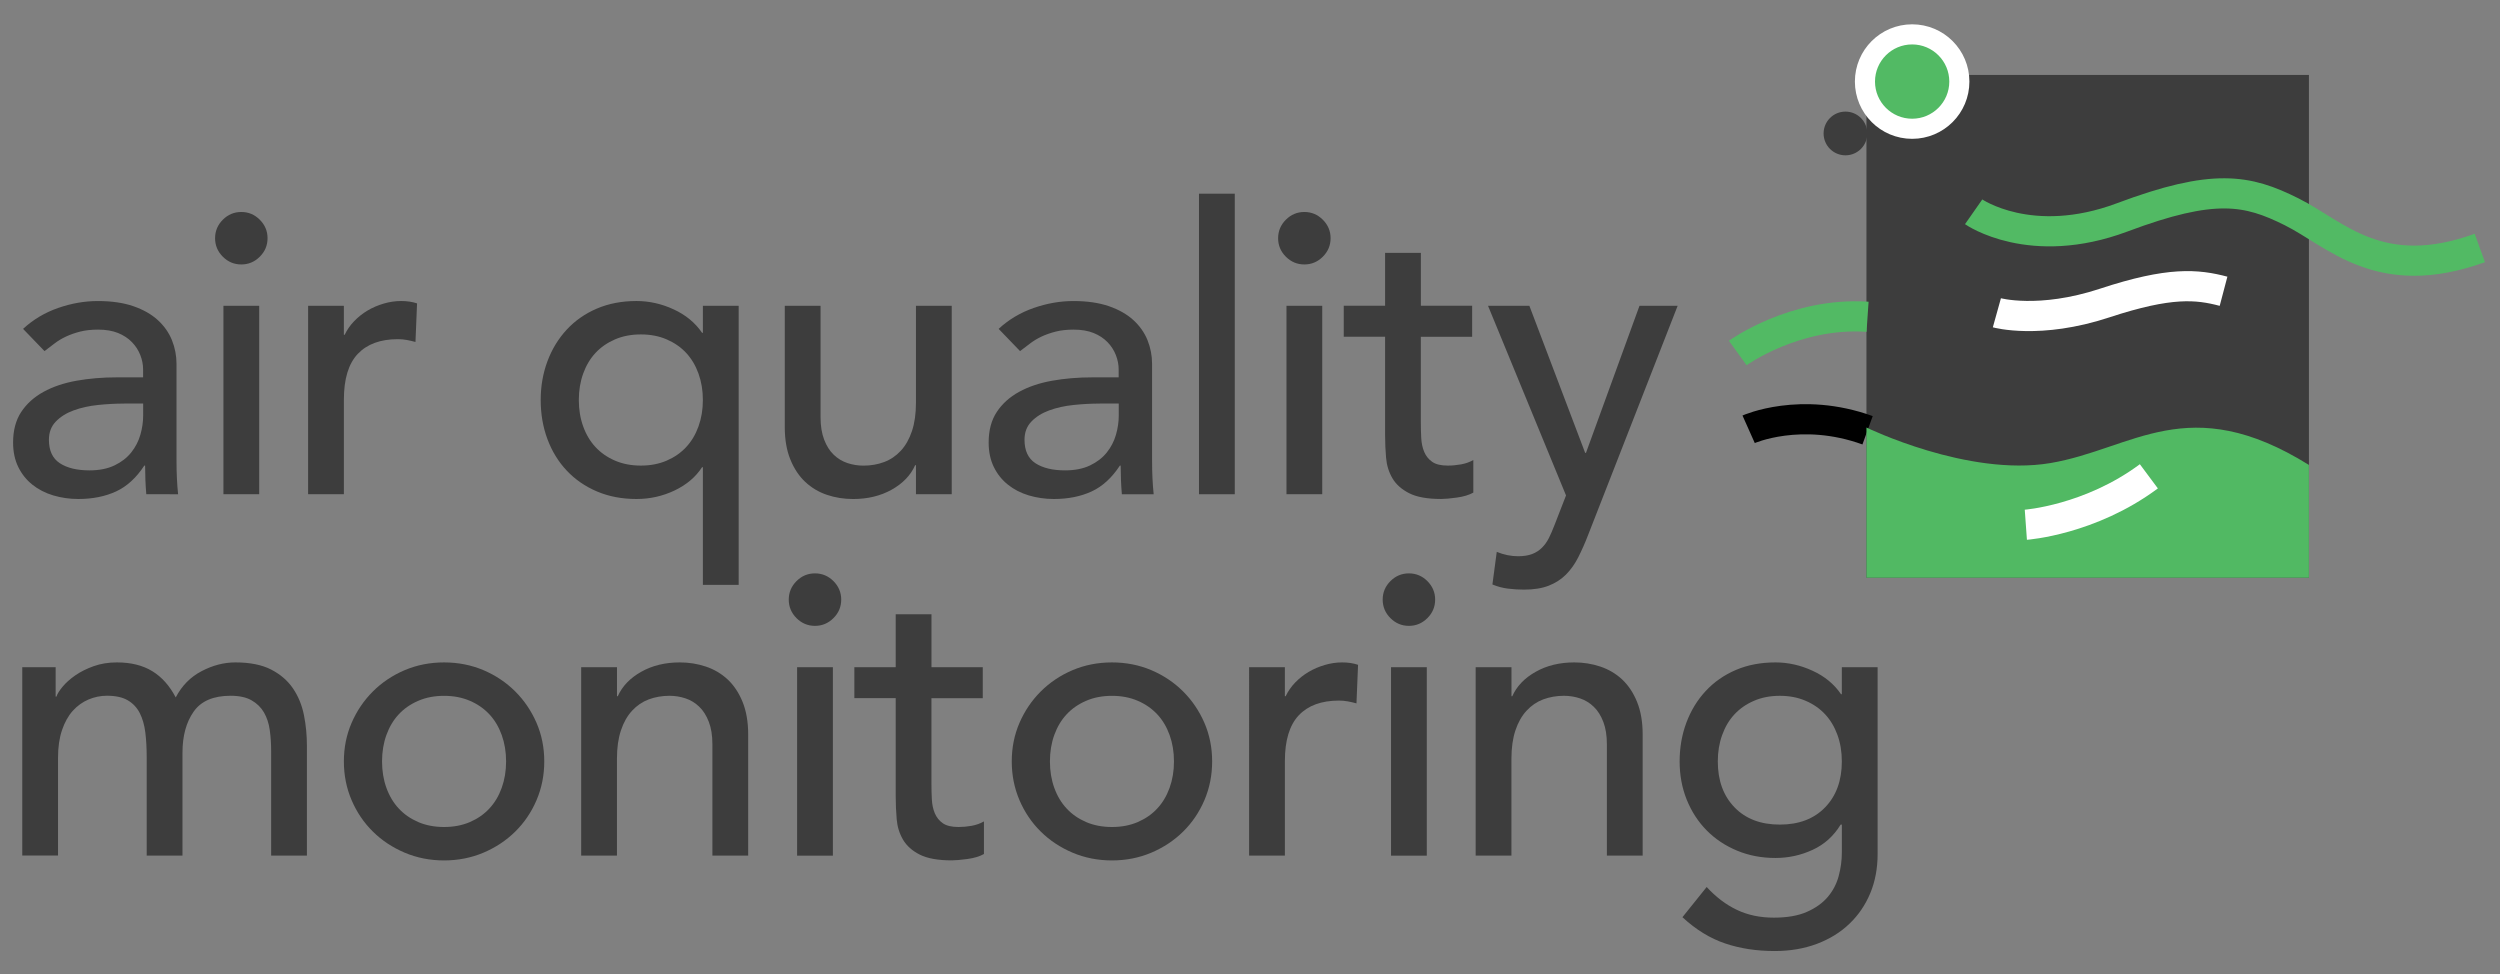 <?xml version="1.0" encoding="utf-8"?>
<!-- Generator: Adobe Illustrator 16.0.3, SVG Export Plug-In . SVG Version: 6.00 Build 0)  -->
<!DOCTYPE svg PUBLIC "-//W3C//DTD SVG 1.1//EN" "http://www.w3.org/Graphics/SVG/1.1/DTD/svg11.dtd">
<svg version="1.1" id="Layer_1" xmlns="http://www.w3.org/2000/svg" xmlns:xlink="http://www.w3.org/1999/xlink" x="0px" y="0px"
	 width="124.304px" height="48.453px" viewBox="0 0 124.304 48.453" enable-background="new 0 0 124.304 48.453"
	 xml:space="preserve">
<rect x="0" y="0" width="124.304" height="48.453" fill="#808080" stroke="none"/>
<g>
	<rect x="92.803" y="3.726" fill="#3D3D3D" width="22" height="25"/>
	<path fill="none" stroke="#52BA64" stroke-width="1.5" stroke-miterlimit="10" d="M98.133,10.531c0,0,2.835,1.982,7.387,0.277
		c4.553-1.707,6.212-1.383,8.424-0.277c2.213,1.105,4.379,3.596,9.357,1.799"/>
	<path fill="none" stroke="#52BA64" stroke-width="1.5" stroke-miterlimit="10" d="M86.404,17.552c0,0,2.827-2.049,6.454-1.801"/>
	<path fill="none" stroke="#000000" stroke-width="1.5" stroke-miterlimit="10" d="M86.945,21.345c0,0,2.589-1.156,5.914,0.049"/>
	<path fill="none" stroke="#FFFFFF" stroke-width="1.5" stroke-miterlimit="10" d="M99.288,15.552c0,0,2.108,0.588,5.358-0.484
		s4.598-0.932,5.912-0.586"/>
	<path fill="#51B963" d="M92.803,21.257c0,0,5.042,2.459,9.144,1.768c4.099-0.693,6.856-3.639,12.856,0.092v5.609h-22V21.257z"/>
	<path fill="none" stroke="#FFFFFF" stroke-width="1.5" stroke-miterlimit="10" d="M100.728,26.091c0,0,3.19-0.23,6.117-2.408"/>
	<circle fill="#52BA64" stroke="#FFFFFF" stroke-miterlimit="10" cx="95.075" cy="4.056" r="2.347"/>
	<circle fill="#3D3D3D" cx="91.759" cy="6.636" r="1.087"/>
	<g>
		<path fill="#3D3D3D" d="M1.147,16.352c0.5-0.462,1.08-0.808,1.739-1.038c0.659-0.23,1.318-0.346,1.977-0.346
			c0.685,0,1.275,0.086,1.769,0.257s0.899,0.402,1.215,0.691c0.316,0.29,0.55,0.623,0.702,0.998
			c0.151,0.376,0.227,0.769,0.227,1.177v4.783c0,0.33,0.006,0.633,0.02,0.909c0.013,0.277,0.033,0.541,0.059,0.791H7.274
			c-0.04-0.475-0.059-0.949-0.059-1.423h-0.04c-0.396,0.605-0.863,1.034-1.403,1.284c-0.541,0.25-1.167,0.376-1.878,0.376
			c-0.435,0-0.85-0.061-1.246-0.178c-0.395-0.119-0.741-0.297-1.038-0.534s-0.531-0.53-0.702-0.88
			c-0.171-0.349-0.257-0.754-0.257-1.215c0-0.606,0.135-1.114,0.405-1.522c0.27-0.408,0.639-0.741,1.107-0.998
			c0.467-0.257,1.015-0.441,1.641-0.554c0.625-0.111,1.294-0.168,2.006-0.168h1.305v-0.396c0-0.237-0.046-0.475-0.139-0.712
			c-0.092-0.236-0.23-0.451-0.415-0.642c-0.185-0.191-0.415-0.343-0.692-0.455c-0.277-0.111-0.606-0.168-0.988-0.168
			c-0.343,0-0.643,0.033-0.899,0.099c-0.257,0.066-0.491,0.148-0.702,0.247c-0.211,0.099-0.402,0.215-0.573,0.346
			c-0.171,0.133-0.336,0.258-0.494,0.376L1.147,16.352z M6.167,20.067c-0.422,0-0.853,0.023-1.294,0.069
			c-0.442,0.046-0.844,0.135-1.206,0.267s-0.659,0.316-0.889,0.554c-0.231,0.237-0.346,0.54-0.346,0.909
			c0,0.54,0.181,0.929,0.543,1.166s0.854,0.356,1.473,0.356c0.488,0,0.903-0.083,1.246-0.248c0.342-0.164,0.619-0.378,0.83-0.642
			c0.21-0.264,0.362-0.557,0.455-0.88s0.139-0.643,0.139-0.959v-0.593H6.167z"/>
		<path fill="#3D3D3D" d="M10.694,11.844c0-0.355,0.128-0.662,0.385-0.919c0.257-0.257,0.563-0.385,0.919-0.385
			s0.662,0.128,0.919,0.385c0.257,0.257,0.386,0.563,0.386,0.919c0,0.356-0.128,0.663-0.386,0.92
			c-0.257,0.257-0.563,0.385-0.919,0.385s-0.662-0.128-0.919-0.385C10.823,12.507,10.694,12.2,10.694,11.844z M11.109,15.205h1.779
			v9.369h-1.779V15.205z"/>
		<path fill="#3D3D3D" d="M15.319,15.205h1.779v1.442h0.04c0.119-0.25,0.277-0.478,0.475-0.682s0.418-0.379,0.662-0.524
			c0.244-0.145,0.511-0.26,0.801-0.346c0.29-0.085,0.58-0.128,0.87-0.128c0.29,0,0.553,0.039,0.791,0.118l-0.079,1.918
			c-0.145-0.04-0.29-0.073-0.435-0.1c-0.146-0.026-0.29-0.039-0.435-0.039c-0.87,0-1.535,0.244-1.997,0.731
			s-0.692,1.245-0.692,2.273v4.704h-1.779V15.205z"/>
		<path fill="#3D3D3D" d="M36.727,29.082h-1.779V23.23h-0.04c-0.316,0.487-0.771,0.873-1.364,1.156
			c-0.593,0.283-1.226,0.425-1.897,0.425c-0.725,0-1.38-0.126-1.967-0.376s-1.087-0.596-1.502-1.037s-0.734-0.962-0.958-1.562
			s-0.336-1.249-0.336-1.947c0-0.686,0.112-1.328,0.336-1.928s0.543-1.123,0.958-1.571s0.916-0.797,1.502-1.048
			c0.586-0.25,1.242-0.375,1.967-0.375c0.632,0,1.249,0.138,1.848,0.415c0.6,0.276,1.071,0.665,1.414,1.166h0.04v-1.344h1.779
			V29.082z M31.864,16.628c-0.474,0-0.903,0.082-1.285,0.247c-0.382,0.165-0.705,0.389-0.969,0.672s-0.468,0.626-0.613,1.028
			c-0.145,0.401-0.217,0.84-0.217,1.314s0.072,0.912,0.217,1.314s0.349,0.744,0.613,1.027c0.264,0.284,0.586,0.508,0.969,0.673
			c0.382,0.164,0.811,0.247,1.285,0.247c0.475,0,0.903-0.083,1.285-0.247c0.382-0.165,0.705-0.389,0.968-0.673
			c0.264-0.283,0.468-0.625,0.613-1.027s0.218-0.84,0.218-1.314s-0.073-0.913-0.218-1.314c-0.145-0.402-0.349-0.745-0.613-1.028
			s-0.586-0.507-0.968-0.672C32.767,16.71,32.339,16.628,31.864,16.628z"/>
		<path fill="#3D3D3D" d="M47.322,24.574h-1.779v-1.443h-0.04c-0.224,0.501-0.613,0.906-1.166,1.216
			c-0.554,0.31-1.193,0.465-1.917,0.465c-0.461,0-0.896-0.07-1.305-0.208c-0.409-0.138-0.768-0.353-1.077-0.642
			c-0.31-0.29-0.557-0.663-0.741-1.117c-0.185-0.455-0.277-0.991-0.277-1.611v-6.028h1.779v5.534c0,0.435,0.06,0.808,0.178,1.117
			c0.118,0.31,0.276,0.561,0.474,0.751c0.198,0.191,0.425,0.329,0.682,0.415s0.524,0.129,0.8,0.129c0.369,0,0.712-0.06,1.028-0.179
			c0.316-0.118,0.593-0.306,0.831-0.563c0.237-0.258,0.421-0.584,0.553-0.979c0.132-0.396,0.198-0.863,0.198-1.404v-4.822h1.779
			V24.574z"/>
		<path fill="#3D3D3D" d="M49.654,16.352c0.5-0.462,1.08-0.808,1.739-1.038c0.659-0.23,1.318-0.346,1.977-0.346
			c0.685,0,1.275,0.086,1.769,0.257s0.899,0.402,1.215,0.691c0.316,0.29,0.55,0.623,0.702,0.998
			c0.151,0.376,0.227,0.769,0.227,1.177v4.783c0,0.33,0.006,0.633,0.02,0.909c0.013,0.277,0.033,0.541,0.059,0.791h-1.582
			c-0.04-0.475-0.059-0.949-0.059-1.423h-0.04c-0.396,0.605-0.863,1.034-1.403,1.284c-0.541,0.25-1.167,0.376-1.878,0.376
			c-0.435,0-0.85-0.061-1.246-0.178c-0.395-0.119-0.741-0.297-1.038-0.534s-0.531-0.53-0.702-0.88
			c-0.171-0.349-0.257-0.754-0.257-1.215c0-0.606,0.135-1.114,0.405-1.522c0.27-0.408,0.639-0.741,1.107-0.998
			c0.467-0.257,1.015-0.441,1.641-0.554c0.625-0.111,1.294-0.168,2.006-0.168h1.305v-0.396c0-0.237-0.046-0.475-0.139-0.712
			c-0.092-0.236-0.23-0.451-0.415-0.642c-0.185-0.191-0.415-0.343-0.692-0.455c-0.277-0.111-0.606-0.168-0.988-0.168
			c-0.343,0-0.643,0.033-0.899,0.099c-0.257,0.066-0.491,0.148-0.702,0.247c-0.211,0.099-0.402,0.215-0.573,0.346
			c-0.171,0.133-0.336,0.258-0.494,0.376L49.654,16.352z M54.675,20.067c-0.422,0-0.853,0.023-1.294,0.069
			c-0.442,0.046-0.844,0.135-1.206,0.267s-0.659,0.316-0.889,0.554c-0.231,0.237-0.346,0.54-0.346,0.909
			c0,0.54,0.181,0.929,0.543,1.166s0.854,0.356,1.473,0.356c0.488,0,0.903-0.083,1.246-0.248c0.342-0.164,0.619-0.378,0.83-0.642
			c0.21-0.264,0.362-0.557,0.455-0.88s0.139-0.643,0.139-0.959v-0.593H54.675z"/>
		<path fill="#3D3D3D" d="M59.616,9.63h1.779v14.944h-1.779V9.63z"/>
		<path fill="#3D3D3D" d="M63.55,11.844c0-0.355,0.128-0.662,0.385-0.919c0.257-0.257,0.563-0.385,0.919-0.385
			s0.662,0.128,0.919,0.385c0.257,0.257,0.386,0.563,0.386,0.919c0,0.356-0.128,0.663-0.386,0.92
			c-0.257,0.257-0.563,0.385-0.919,0.385s-0.662-0.128-0.919-0.385C63.678,12.507,63.55,12.2,63.55,11.844z M63.965,15.205h1.779
			v9.369h-1.779V15.205z"/>
		<path fill="#3D3D3D" d="M73.196,16.746h-2.55v4.25c0,0.264,0.006,0.524,0.02,0.781c0.013,0.257,0.062,0.487,0.148,0.691
			c0.085,0.205,0.218,0.369,0.396,0.494c0.178,0.126,0.438,0.188,0.781,0.188c0.21,0,0.428-0.021,0.652-0.06
			c0.224-0.04,0.428-0.112,0.613-0.218v1.621c-0.211,0.118-0.484,0.201-0.82,0.247c-0.336,0.047-0.597,0.07-0.781,0.07
			c-0.686,0-1.216-0.096-1.591-0.288c-0.375-0.19-0.652-0.438-0.83-0.741c-0.178-0.303-0.284-0.643-0.316-1.018
			c-0.033-0.376-0.049-0.754-0.049-1.137v-4.883h-2.056v-1.541h2.056v-2.63h1.779v2.63h2.55V16.746z"/>
		<path fill="#3D3D3D" d="M73.987,15.205h2.056l2.774,7.313h0.04l2.661-7.313h1.897l-4.448,11.386
			c-0.157,0.408-0.322,0.779-0.492,1.115s-0.374,0.623-0.61,0.861c-0.236,0.236-0.521,0.42-0.856,0.553
			c-0.335,0.131-0.745,0.197-1.23,0.197c-0.262,0-0.528-0.016-0.797-0.049s-0.528-0.102-0.777-0.207l0.216-1.621
			c0.354,0.145,0.707,0.217,1.061,0.217c0.275,0,0.507-0.037,0.697-0.109c0.189-0.072,0.353-0.178,0.491-0.316
			c0.138-0.137,0.252-0.299,0.344-0.482c0.092-0.186,0.184-0.396,0.275-0.633l0.576-1.483L73.987,15.205z"/>
		<path fill="#3D3D3D" d="M1.107,33.175h1.66v1.461h0.04c0.04-0.131,0.142-0.295,0.307-0.494c0.165-0.197,0.375-0.385,0.632-0.563
			c0.257-0.178,0.56-0.33,0.909-0.455s0.735-0.188,1.157-0.188c0.698,0,1.285,0.145,1.759,0.436
			c0.474,0.289,0.863,0.725,1.166,1.305c0.303-0.58,0.731-1.016,1.285-1.305c0.554-0.291,1.114-0.436,1.68-0.436
			c0.725,0,1.318,0.119,1.779,0.355c0.461,0.238,0.823,0.551,1.087,0.939s0.445,0.83,0.544,1.324
			c0.099,0.494,0.148,1.006,0.148,1.531v5.457h-1.779v-5.219c0-0.355-0.023-0.699-0.069-1.027c-0.046-0.33-0.142-0.619-0.287-0.871
			c-0.145-0.25-0.349-0.451-0.613-0.602c-0.264-0.152-0.613-0.229-1.047-0.229c-0.857,0-1.47,0.264-1.838,0.791
			c-0.369,0.527-0.554,1.205-0.554,2.035v5.121H7.294v-4.902c0-0.447-0.023-0.857-0.069-1.227c-0.046-0.367-0.138-0.688-0.277-0.959
			c-0.138-0.27-0.336-0.48-0.593-0.631c-0.257-0.152-0.603-0.229-1.038-0.229c-0.316,0-0.623,0.063-0.919,0.188
			c-0.296,0.127-0.557,0.314-0.781,0.564s-0.402,0.57-0.534,0.959s-0.198,0.846-0.198,1.373v4.863H1.107V33.175z"/>
		<path fill="#3D3D3D" d="M17.098,37.859c0-0.686,0.128-1.324,0.385-1.918c0.257-0.592,0.609-1.113,1.058-1.561
			c0.448-0.447,0.975-0.801,1.582-1.059c0.606-0.256,1.258-0.385,1.957-0.385c0.699,0,1.351,0.129,1.957,0.385
			c0.606,0.258,1.133,0.611,1.582,1.059c0.448,0.447,0.8,0.969,1.058,1.561c0.257,0.594,0.385,1.232,0.385,1.918
			s-0.128,1.328-0.385,1.928c-0.257,0.6-0.61,1.119-1.058,1.561c-0.448,0.443-0.976,0.791-1.582,1.049
			c-0.606,0.256-1.258,0.385-1.957,0.385c-0.698,0-1.351-0.129-1.957-0.385c-0.606-0.258-1.134-0.605-1.582-1.049
			c-0.448-0.441-0.801-0.961-1.058-1.561S17.098,38.544,17.098,37.859z M18.996,37.859c0,0.475,0.072,0.912,0.217,1.314
			s0.349,0.744,0.613,1.027c0.264,0.285,0.586,0.508,0.969,0.674c0.382,0.164,0.811,0.246,1.285,0.246
			c0.475,0,0.903-0.082,1.285-0.246c0.382-0.166,0.705-0.389,0.968-0.674c0.264-0.283,0.468-0.625,0.613-1.027
			s0.218-0.84,0.218-1.314s-0.073-0.912-0.218-1.314s-0.349-0.744-0.613-1.027s-0.586-0.508-0.968-0.672
			c-0.382-0.166-0.811-0.248-1.285-0.248c-0.474,0-0.903,0.082-1.285,0.248c-0.382,0.164-0.705,0.389-0.969,0.672
			s-0.468,0.625-0.613,1.027S18.996,37.384,18.996,37.859z"/>
		<path fill="#3D3D3D" d="M28.899,33.175h1.779v1.441h0.04c0.224-0.5,0.613-0.904,1.167-1.215c0.553-0.311,1.192-0.465,1.917-0.465
			c0.448,0,0.879,0.068,1.294,0.207s0.777,0.354,1.087,0.643c0.309,0.291,0.556,0.662,0.741,1.117
			c0.184,0.455,0.277,0.992,0.277,1.611v6.029h-1.779v-5.535c0-0.436-0.059-0.807-0.178-1.117c-0.119-0.309-0.277-0.561-0.475-0.75
			c-0.198-0.191-0.425-0.33-0.682-0.416c-0.257-0.086-0.524-0.129-0.801-0.129c-0.369,0-0.711,0.061-1.028,0.178
			c-0.316,0.119-0.593,0.307-0.83,0.564c-0.237,0.256-0.422,0.582-0.554,0.979c-0.132,0.395-0.198,0.863-0.198,1.402v4.824h-1.779
			V33.175z"/>
		<path fill="#3D3D3D" d="M39.218,29.814c0-0.355,0.128-0.662,0.385-0.92c0.257-0.256,0.563-0.385,0.919-0.385
			s0.662,0.129,0.919,0.385c0.257,0.258,0.386,0.564,0.386,0.92s-0.128,0.662-0.386,0.92c-0.257,0.256-0.563,0.385-0.919,0.385
			s-0.662-0.129-0.919-0.385C39.346,30.476,39.218,30.169,39.218,29.814z M39.633,33.175h1.779v9.369h-1.779V33.175z"/>
		<path fill="#3D3D3D" d="M48.863,34.716h-2.55v4.25c0,0.264,0.006,0.523,0.02,0.781c0.013,0.256,0.062,0.486,0.148,0.691
			c0.085,0.205,0.218,0.369,0.396,0.494s0.438,0.188,0.781,0.188c0.21,0,0.428-0.02,0.652-0.059
			c0.224-0.041,0.428-0.113,0.613-0.219v1.621c-0.211,0.119-0.484,0.201-0.82,0.248c-0.336,0.045-0.597,0.068-0.781,0.068
			c-0.686,0-1.216-0.096-1.591-0.287c-0.375-0.189-0.652-0.438-0.83-0.74c-0.178-0.303-0.284-0.643-0.316-1.018
			c-0.033-0.377-0.049-0.754-0.049-1.137v-4.883h-2.056v-1.541h2.056v-2.631h1.779v2.631h2.55V34.716z"/>
		<path fill="#3D3D3D" d="M50.306,37.859c0-0.686,0.128-1.324,0.385-1.918c0.257-0.592,0.609-1.113,1.058-1.561
			c0.448-0.447,0.975-0.801,1.582-1.059c0.606-0.256,1.258-0.385,1.957-0.385c0.699,0,1.351,0.129,1.957,0.385
			c0.606,0.258,1.133,0.611,1.582,1.059c0.448,0.447,0.8,0.969,1.058,1.561c0.257,0.594,0.385,1.232,0.385,1.918
			s-0.128,1.328-0.385,1.928c-0.257,0.6-0.61,1.119-1.058,1.561c-0.448,0.443-0.976,0.791-1.582,1.049
			c-0.606,0.256-1.258,0.385-1.957,0.385c-0.698,0-1.351-0.129-1.957-0.385c-0.606-0.258-1.134-0.605-1.582-1.049
			c-0.448-0.441-0.801-0.961-1.058-1.561S50.306,38.544,50.306,37.859z M52.204,37.859c0,0.475,0.072,0.912,0.217,1.314
			s0.349,0.744,0.613,1.027c0.264,0.285,0.586,0.508,0.969,0.674c0.382,0.164,0.811,0.246,1.285,0.246
			c0.475,0,0.903-0.082,1.285-0.246c0.382-0.166,0.705-0.389,0.968-0.674c0.264-0.283,0.468-0.625,0.613-1.027
			s0.218-0.84,0.218-1.314s-0.073-0.912-0.218-1.314s-0.349-0.744-0.613-1.027s-0.586-0.508-0.968-0.672
			c-0.382-0.166-0.811-0.248-1.285-0.248c-0.474,0-0.903,0.082-1.285,0.248c-0.382,0.164-0.705,0.389-0.969,0.672
			s-0.468,0.625-0.613,1.027S52.204,37.384,52.204,37.859z"/>
		<path fill="#3D3D3D" d="M62.107,33.175h1.779v1.441h0.04c0.119-0.25,0.277-0.477,0.475-0.682c0.198-0.203,0.418-0.379,0.662-0.523
			c0.244-0.145,0.511-0.26,0.801-0.346c0.29-0.086,0.58-0.129,0.87-0.129c0.29,0,0.553,0.039,0.791,0.119l-0.079,1.918
			c-0.145-0.041-0.29-0.074-0.435-0.1c-0.146-0.027-0.29-0.039-0.435-0.039c-0.87,0-1.535,0.244-1.997,0.73
			c-0.461,0.488-0.692,1.246-0.692,2.273v4.705h-1.779V33.175z"/>
		<path fill="#3D3D3D" d="M68.749,29.814c0-0.355,0.128-0.662,0.385-0.92c0.257-0.256,0.563-0.385,0.919-0.385
			s0.662,0.129,0.919,0.385c0.257,0.258,0.386,0.564,0.386,0.92s-0.128,0.662-0.386,0.92c-0.257,0.256-0.563,0.385-0.919,0.385
			s-0.662-0.129-0.919-0.385C68.877,30.476,68.749,30.169,68.749,29.814z M69.164,33.175h1.779v9.369h-1.779V33.175z"/>
		<path fill="#3D3D3D" d="M73.374,33.175h1.779v1.441h0.04c0.224-0.5,0.613-0.904,1.167-1.215c0.553-0.311,1.192-0.465,1.917-0.465
			c0.448,0,0.879,0.068,1.294,0.207s0.777,0.354,1.087,0.643c0.309,0.291,0.556,0.662,0.741,1.117
			c0.184,0.455,0.277,0.992,0.277,1.611v6.029h-1.779v-5.535c0-0.436-0.059-0.807-0.178-1.117c-0.119-0.309-0.277-0.561-0.475-0.75
			c-0.198-0.191-0.425-0.33-0.682-0.416c-0.257-0.086-0.524-0.129-0.801-0.129c-0.369,0-0.711,0.061-1.028,0.178
			c-0.316,0.119-0.593,0.307-0.83,0.564c-0.237,0.256-0.422,0.582-0.554,0.979c-0.132,0.395-0.198,0.863-0.198,1.402v4.824h-1.779
			V33.175z"/>
		<path fill="#3D3D3D" d="M93.358,42.464c0,0.713-0.122,1.361-0.365,1.947c-0.244,0.586-0.59,1.094-1.038,1.521
			c-0.448,0.43-0.988,0.762-1.621,1c-0.632,0.236-1.331,0.355-2.095,0.355c-0.896,0-1.717-0.125-2.461-0.377
			c-0.745-0.25-1.453-0.684-2.125-1.305l1.206-1.502c0.461,0.502,0.962,0.881,1.502,1.137c0.541,0.258,1.153,0.387,1.839,0.387
			c0.659,0,1.206-0.096,1.641-0.287s0.78-0.439,1.038-0.742c0.257-0.303,0.438-0.648,0.543-1.037s0.158-0.781,0.158-1.176v-1.385
			H91.52c-0.344,0.568-0.808,0.986-1.395,1.256c-0.586,0.27-1.202,0.404-1.848,0.404c-0.686,0-1.321-0.121-1.908-0.365
			c-0.586-0.244-1.09-0.58-1.512-1.008s-0.751-0.936-0.988-1.521c-0.237-0.586-0.355-1.223-0.355-1.908s0.112-1.328,0.336-1.928
			c0.225-0.6,0.543-1.123,0.959-1.57c0.414-0.449,0.916-0.797,1.502-1.049c0.586-0.25,1.242-0.375,1.967-0.375
			c0.633,0,1.248,0.139,1.848,0.416c0.6,0.275,1.071,0.664,1.414,1.166h0.039v-1.344h1.779V42.464z M88.495,34.597
			c-0.474,0-0.902,0.082-1.284,0.248c-0.382,0.164-0.705,0.389-0.969,0.672s-0.468,0.625-0.612,1.027
			c-0.146,0.402-0.218,0.84-0.218,1.314c0,0.949,0.276,1.711,0.83,2.283c0.554,0.574,1.305,0.859,2.253,0.859
			c0.949,0,1.701-0.285,2.254-0.859c0.554-0.572,0.83-1.334,0.83-2.283c0-0.475-0.072-0.912-0.217-1.314
			c-0.146-0.402-0.35-0.744-0.613-1.027s-0.586-0.508-0.969-0.672C89.398,34.679,88.969,34.597,88.495,34.597z"/>
	</g>
</g>
</svg>
